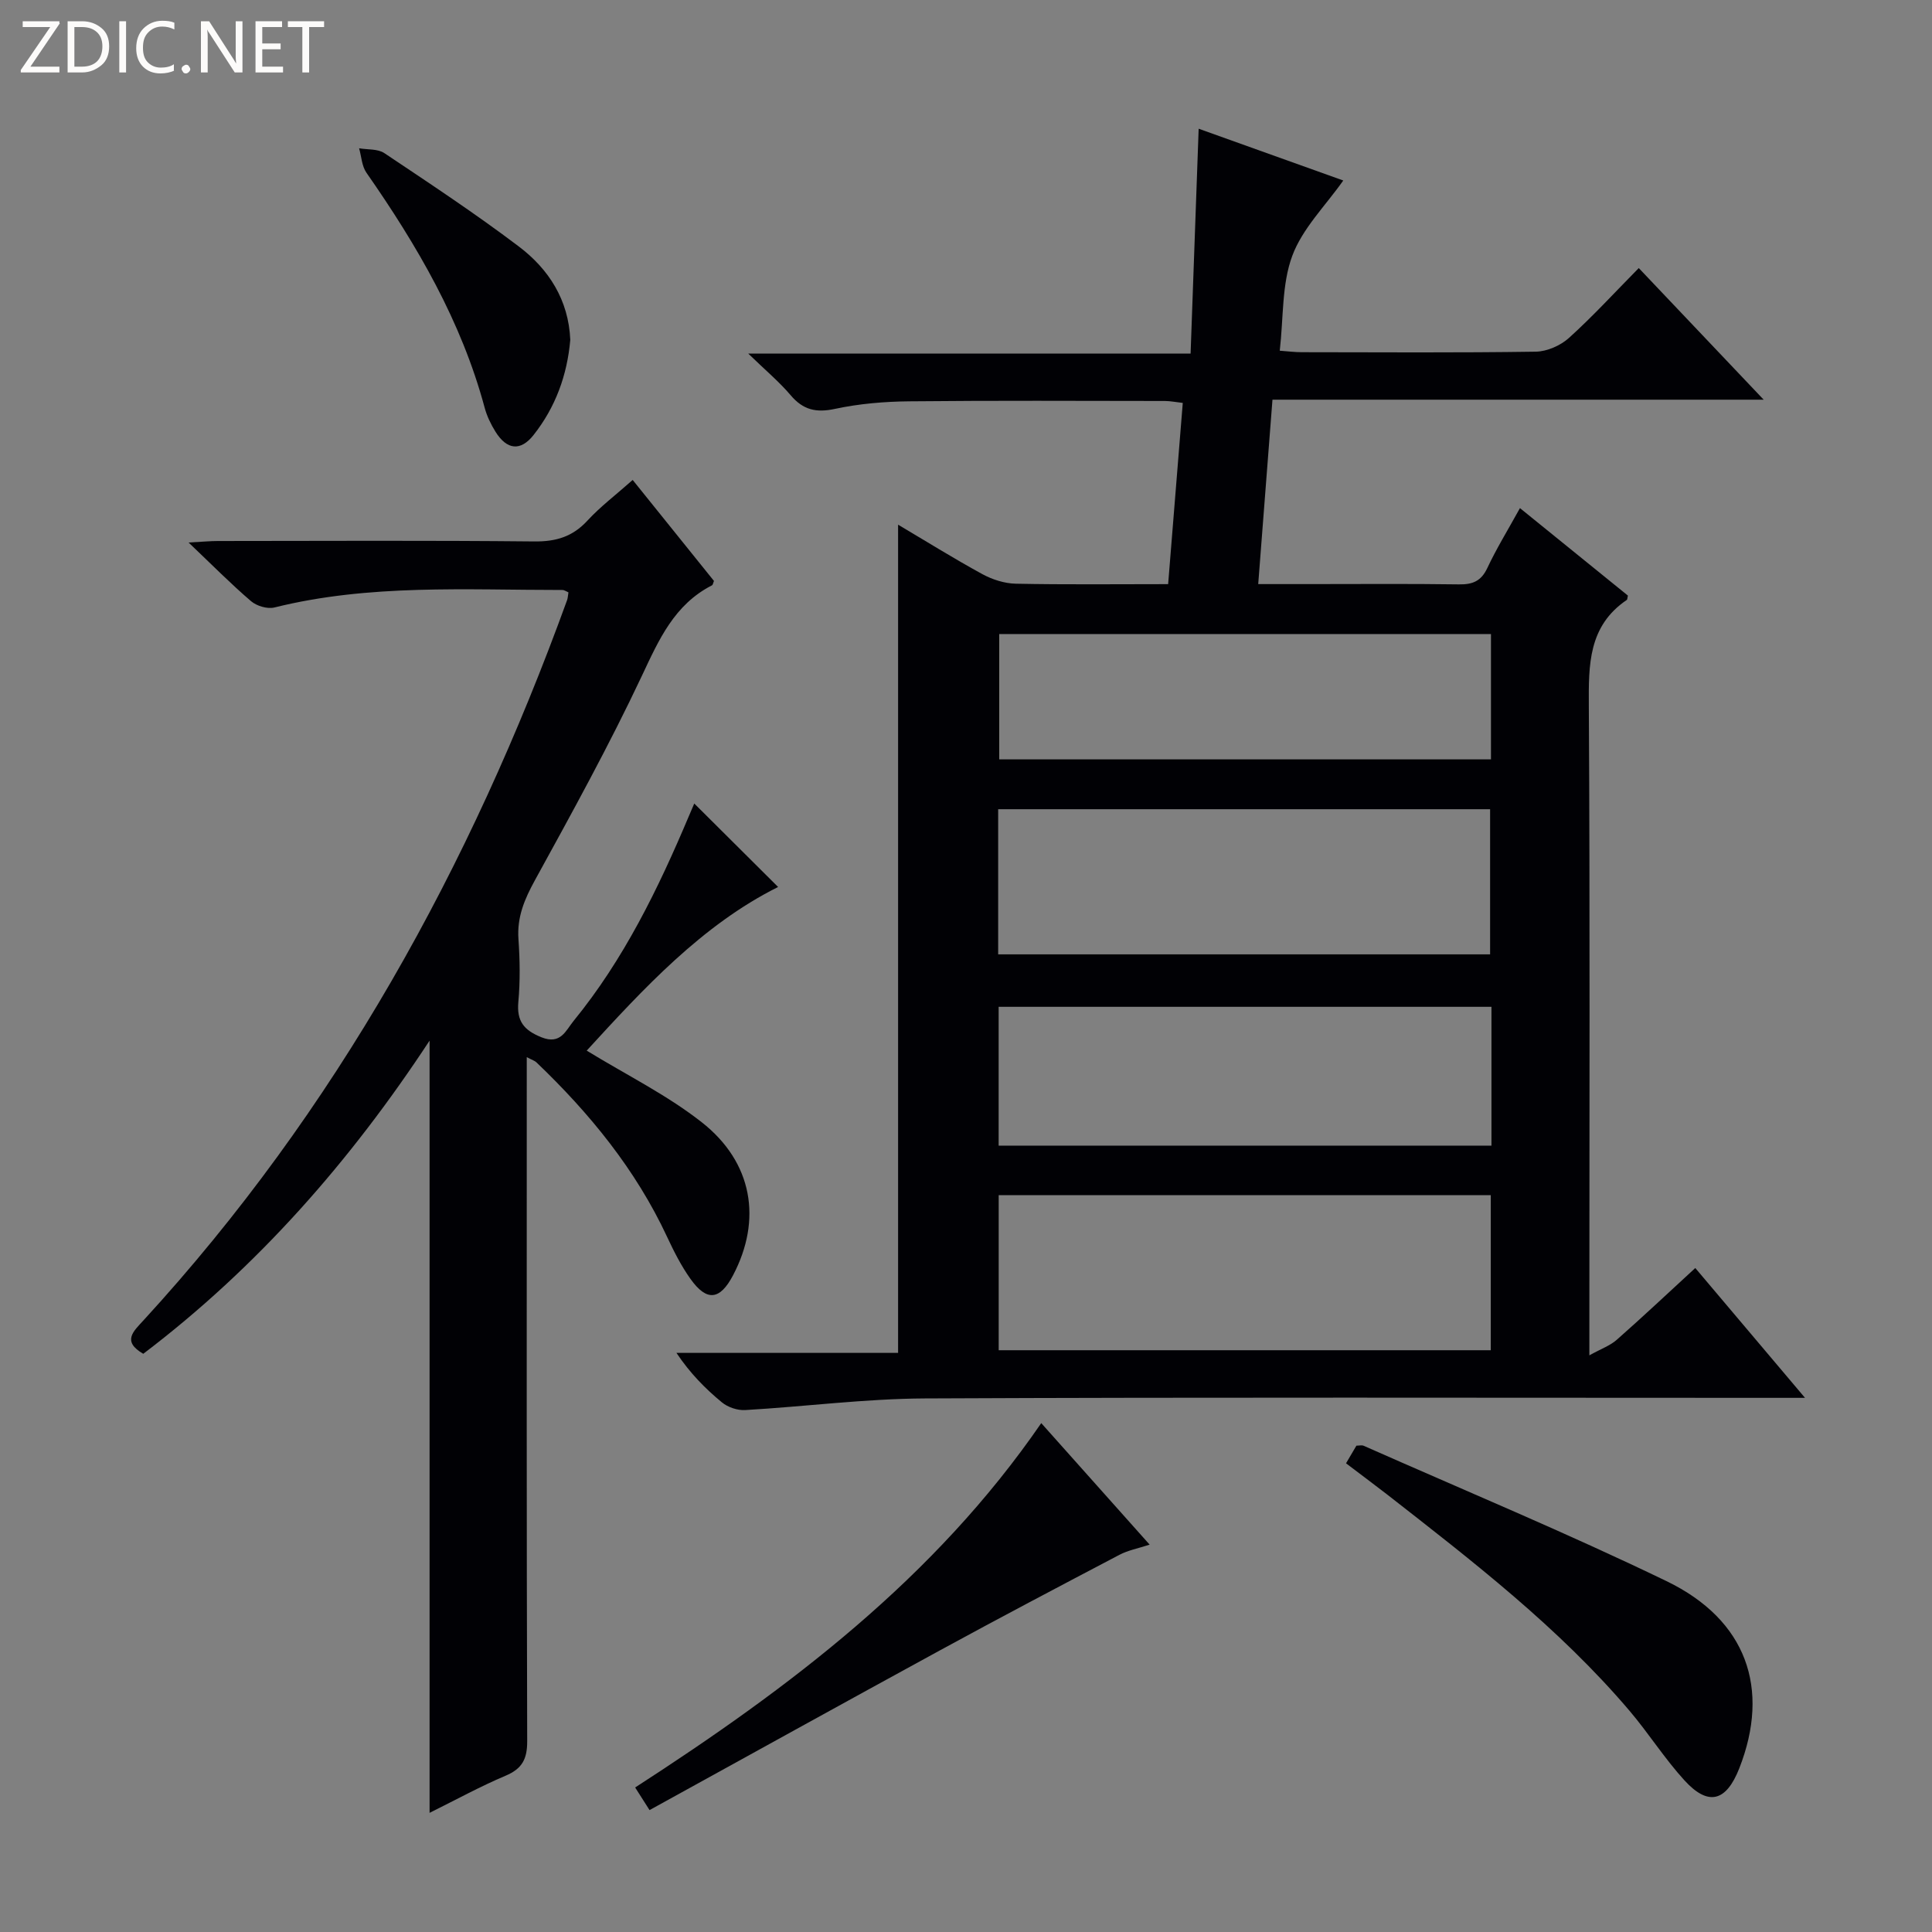 <svg enable-background="new 0 0 400 400" viewBox="0 0 400 400" xmlns="http://www.w3.org/2000/svg"><rect x="0" y="0" width="400" height="400" fill="#808080" stroke="none"/><g fill="#fcfbfa"><path d="m12.4 4.8-6.1 9h6v1.2h-8v-.5l6.1-8.9h-5.7v-1.2h7.6v.4z"/><path d="m14 15v-10.6h3c1.6 0 2.9.5 4 1.4s1.6 2.2 1.6 3.8-.5 3-1.6 3.9-2.4 1.5-4 1.5zm1.4-9.4v8.2h1.6c1.3 0 2.4-.4 3.1-1.1s1.1-1.8 1.1-3.1-.4-2.3-1.2-3-1.8-1-3.1-1z"/><path d="m26.1 4.4v10.6h-1.4v-10.6z"/><path d="m36.1 14.6c-.8.4-1.8.6-2.9.6-1.5 0-2.7-.5-3.6-1.4s-1.4-2.2-1.4-3.8c0-1.7.5-3.1 1.5-4.1s2.3-1.6 3.9-1.6c1 0 1.8.1 2.5.4v1.4c-.8-.4-1.6-.6-2.5-.6-1.2 0-2.1.4-2.9 1.2s-1.1 1.8-1.1 3.2c0 1.3.3 2.3 1 3s1.6 1.1 2.7 1.1c1 0 2-.2 2.7-.7v1.3z"/><path d="m37.6 14.3c0-.2.1-.5.3-.6s.4-.3.6-.3c.3 0 .5.1.6.3s.3.4.3.6-.1.4-.3.6-.4.3-.6.3c-.3 0-.5-.1-.6-.3s-.3-.4-.3-.6z"/><path d="m50.2 15h-1.6l-5.3-8.2c-.2-.2-.3-.5-.4-.7 0 .2.1.7.1 1.5v7.4h-1.4v-10.6h1.7l5.2 8.1c.2.4.4.6.4.7 0-.3-.1-.8-.1-1.5v-7.3h1.4z"/><path d="m58.6 15h-5.7v-10.6h5.5v1.2h-4.1v3.4h3.8v1.2h-3.8v3.6h4.3z"/><path d="m67.1 5.6h-3.1v9.4h-1.4v-9.4h-3v-1.2h7.5z"/></g><path d="m373.71 289.41c-3.25 0-5.24 0-7.23 0-58.32 0-116.64-.15-174.96.12-12.42.06-24.83 1.69-37.25 2.41-1.59.09-3.58-.58-4.81-1.6-3.45-2.84-6.61-6.05-9.41-10.24h45.89c0-57.47 0-114.31 0-171.47 5.56 3.29 11.4 6.93 17.43 10.23 2.07 1.13 4.6 1.94 6.94 1.99 10.3.21 20.62.09 31.54.09 1.02-12.61 2.01-24.93 3.03-37.52-1.43-.16-2.54-.39-3.66-.4-17.66-.02-35.33-.11-52.99.07-5.13.05-10.34.49-15.34 1.56-3.93.85-6.62.22-9.2-2.83-2.36-2.78-5.2-5.15-8.78-8.62h91.59c.56-15.72 1.11-30.8 1.67-46.55 10.16 3.64 20.07 7.19 29.94 10.72-3.7 5.25-8.46 9.93-10.56 15.6-2.19 5.89-1.8 12.73-2.59 19.64 1.69.12 3.11.31 4.53.31 16.16.02 32.33.13 48.49-.11 2.33-.04 5.11-1.27 6.86-2.85 4.93-4.45 9.43-9.37 14.45-14.46 8.57 9.04 16.85 17.76 25.86 27.25-34.39 0-67.76 0-101.7 0-.98 12.77-1.94 25.11-2.95 38.18h10.58c10.33 0 20.66-.09 30.99.06 2.84.04 4.59-.68 5.86-3.38 1.9-4.05 4.26-7.88 6.76-12.41 7.67 6.21 15.08 12.22 22.35 18.11-.13.58-.12.82-.22.89-8 5.42-7.92 13.45-7.87 21.99.25 42.32.11 84.65.11 126.97v7.45c2.46-1.37 4.31-2.01 5.67-3.22 5.36-4.72 10.56-9.62 16.26-14.86 7.39 8.73 14.62 17.3 22.72 26.88zm-65.06-9.86c0-10.97 0-21.4 0-32.1-34.03 0-67.77 0-101.88 0v32.1zm-101.99-81.96h101.85c0-10.31 0-20.21 0-30.05-34.15 0-67.87 0-101.85 0zm102.13 10.86c-34.28 0-68.11 0-102.03 0v28.74h102.03c0-9.7 0-19 0-28.74zm-101.91-77.18v25.95h101.81c0-8.81 0-17.25 0-25.95-34 0-67.76 0-101.81 0z" fill="#010105"/><path d="m88.94 375.33c0-53.8 0-106.84 0-159.88-16.38 24.93-35.62 46.88-59.28 64.84-4.46-2.6-2.05-4.63.08-6.96 39.85-43.44 67.68-93.96 87.67-149.08.16-.45.17-.95.28-1.61-.44-.18-.85-.49-1.25-.49-19.94.01-39.95-1.27-59.62 3.62-1.45.36-3.67-.3-4.84-1.3-4.15-3.55-8.01-7.46-12.94-12.15 2.96-.16 4.52-.31 6.07-.31 21.83-.02 43.66-.13 65.48.09 4.5.05 7.94-.96 11.02-4.3 2.69-2.92 5.91-5.35 9.38-8.43 5.69 7.07 11.27 14 16.83 20.91-.17.37-.21.8-.42.91-7.77 3.98-10.96 11.19-14.49 18.7-6.79 14.42-14.5 28.41-22.18 42.39-2.15 3.92-3.71 7.61-3.39 12.15.3 4.31.37 8.69-.02 12.98-.37 4 1.12 5.88 4.79 7.35 3.99 1.6 5.03-1.42 6.64-3.38 10.41-12.75 17.53-27.38 23.88-42.43.45-1.06.9-2.1 1.11-2.59 5.73 5.71 11.51 11.46 17.36 17.28-15.77 7.87-27.96 21.14-39.63 33.88 8.16 5 16.56 9.14 23.78 14.8 10.62 8.32 12.56 20.24 6.51 31.73-2.7 5.14-5.43 5.47-8.8.74-1.92-2.69-3.44-5.7-4.84-8.7-6.5-13.95-16.04-25.61-27.08-36.16-.32-.31-.81-.44-1.98-1.06v5.67c0 45.32-.05 90.64.09 135.97.01 3.72-1.07 5.7-4.49 7.14-5.14 2.17-10.08 4.88-15.72 7.68z" fill="#010105"/><path d="m278.68 302.96c.82-1.39 1.46-2.49 2.15-3.65.58 0 1.11-.15 1.5.02 20.94 9.27 42.1 18.07 62.71 28.03 16.59 8.02 21.53 22.25 15.06 38.75-2.71 6.9-6.41 7.9-11.34 2.51-4.13-4.52-7.44-9.78-11.41-14.45-14.65-17.22-32.47-30.94-50.17-44.76-2.75-2.13-5.53-4.19-8.5-6.45z" fill="#010105"/><path d="m134.48 374.76c-1.34-2.11-2.03-3.2-2.98-4.68 31.95-20.66 61.97-43.28 84.08-75.44 7.43 8.33 14.69 16.47 22.44 25.16-2.44.8-4.5 1.18-6.26 2.11-12.45 6.54-24.89 13.09-37.23 19.82-19.94 10.88-39.8 21.88-60.05 33.03z" fill="#010105"/><path d="m118.07 70.37c-.64 7.31-3.06 13.94-7.59 19.68-2.7 3.43-5.54 3.12-7.91-.69-.95-1.53-1.77-3.23-2.23-4.96-4.82-17.91-13.99-33.6-24.48-48.65-.95-1.37-1.03-3.35-1.51-5.05 1.76.31 3.86.09 5.22 1 9.37 6.27 18.8 12.49 27.79 19.29 6.26 4.71 10.37 11.13 10.71 19.38z" fill="#010105"/></svg>